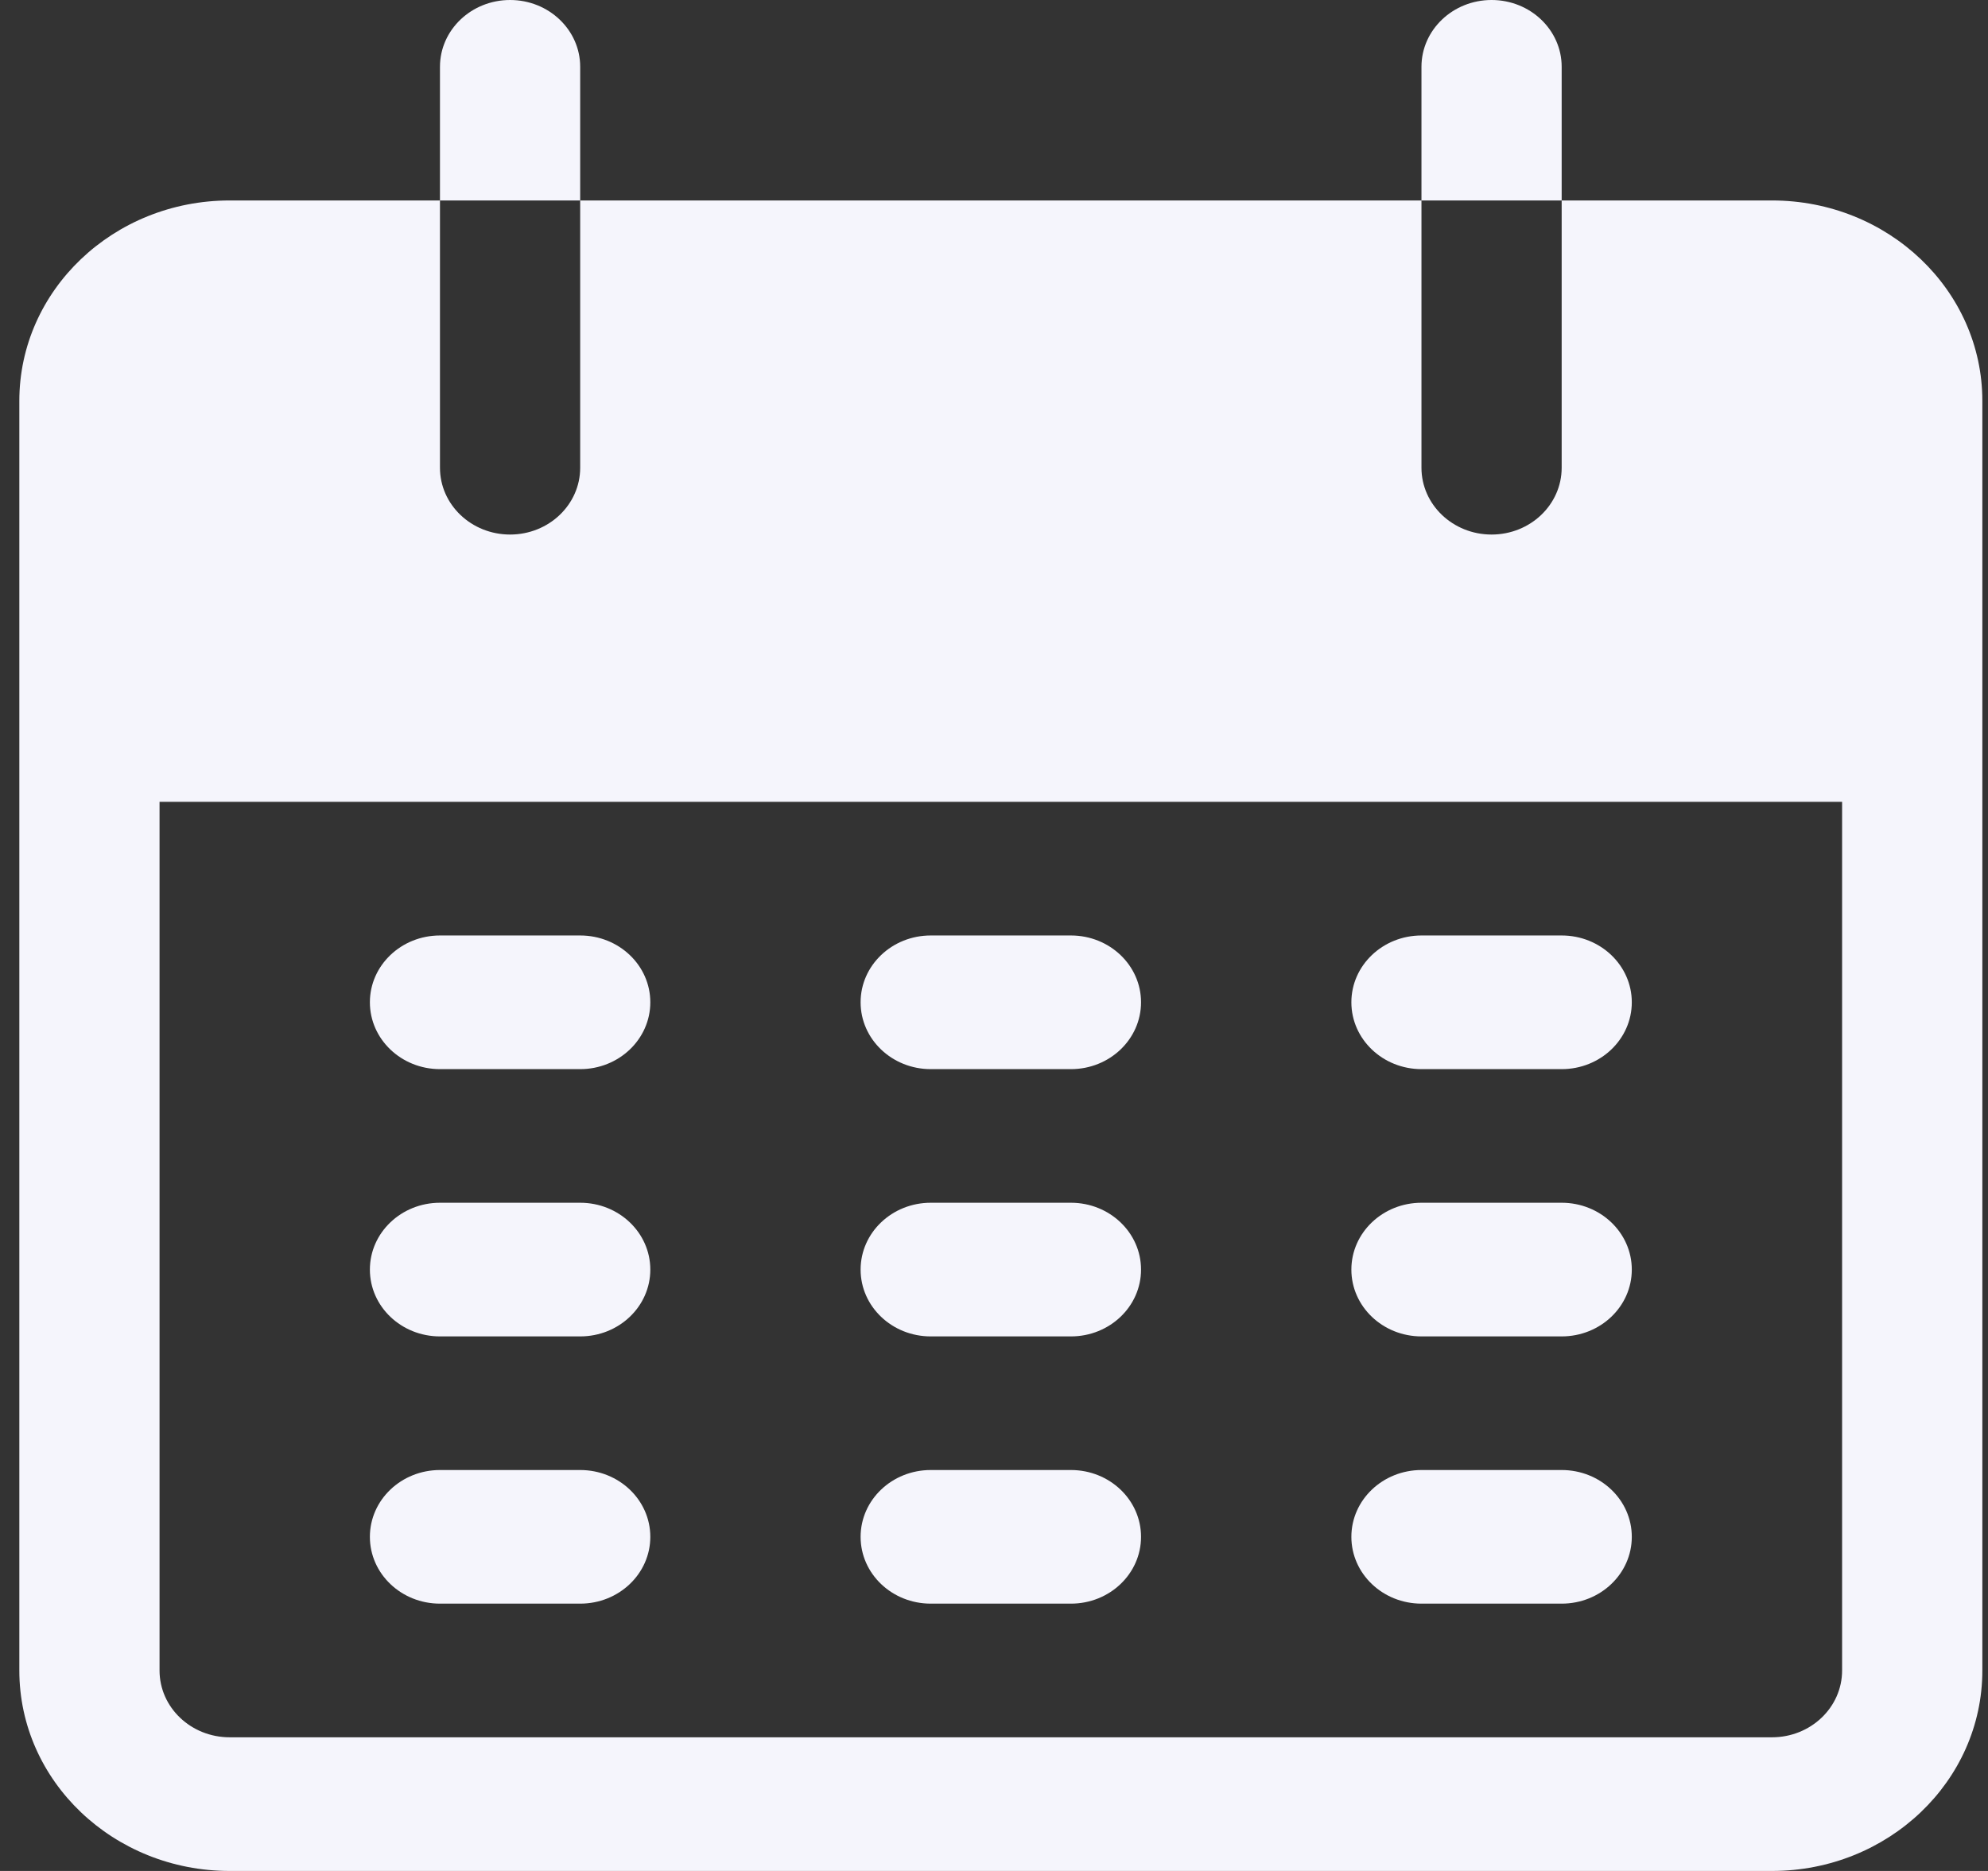 <svg width="51" height="48" viewBox="0 0 51 48" fill="none" xmlns="http://www.w3.org/2000/svg">
<rect x="0" y="0" width="51" height="48" fill="#333333" stroke="none"/>
<g clip-path="url(#clip0_15_5832)">
<path d="M13.086 0C12.092 0 11.287 0.768 11.287 1.714V5.143H14.884V1.714C14.884 0.768 14.079 0 13.086 0Z" fill="#F5F5FC"/>
<path d="M38.265 0C37.272 0 36.466 0.768 36.466 1.714V5.143H40.063V1.714C40.063 0.768 39.258 0 38.265 0Z" fill="#F5F5FC"/>
<path d="M45.459 5.143H40.063V12C40.063 12.947 39.258 13.714 38.265 13.714C37.272 13.714 36.466 12.947 36.466 12V5.143H14.884V12C14.884 12.947 14.079 13.714 13.086 13.714C12.092 13.714 11.287 12.947 11.287 12V5.143H5.892C2.912 5.143 0.496 7.445 0.496 10.285V42.857C0.496 45.697 2.912 48 5.892 48H45.459C48.439 48 50.855 45.697 50.855 42.857V10.285C50.855 7.445 48.439 5.143 45.459 5.143ZM47.257 42.857C47.257 43.804 46.452 44.571 45.459 44.571H5.892C4.898 44.571 4.093 43.804 4.093 42.857V20.571H47.257V42.857Z" fill="#F5F5FC"/>
<path d="M14.884 24H11.287C10.294 24 9.489 24.767 9.489 25.714C9.489 26.661 10.294 27.429 11.287 27.429H14.884C15.878 27.429 16.683 26.661 16.683 25.714C16.683 24.767 15.878 24 14.884 24Z" fill="#F5F5FC"/>
<path d="M27.474 24H23.877C22.883 24 22.078 24.767 22.078 25.714C22.078 26.661 22.883 27.429 23.877 27.429H27.474C28.467 27.429 29.272 26.661 29.272 25.714C29.272 24.767 28.467 24 27.474 24Z" fill="#F5F5FC"/>
<path d="M40.063 24H36.467C35.473 24 34.668 24.767 34.668 25.714C34.668 26.661 35.473 27.429 36.467 27.429H40.063C41.057 27.429 41.862 26.661 41.862 25.714C41.862 24.767 41.057 24 40.063 24Z" fill="#F5F5FC"/>
<path d="M14.884 30.857H11.287C10.294 30.857 9.489 31.625 9.489 32.572C9.489 33.519 10.294 34.286 11.287 34.286H14.884C15.878 34.286 16.683 33.519 16.683 32.572C16.683 31.625 15.878 30.857 14.884 30.857Z" fill="#F5F5FC"/>
<path d="M27.474 30.857H23.877C22.883 30.857 22.078 31.625 22.078 32.572C22.078 33.519 22.883 34.286 23.877 34.286H27.474C28.467 34.286 29.272 33.519 29.272 32.572C29.272 31.625 28.467 30.857 27.474 30.857Z" fill="#F5F5FC"/>
<path d="M40.063 30.857H36.467C35.473 30.857 34.668 31.625 34.668 32.572C34.668 33.519 35.473 34.286 36.467 34.286H40.063C41.057 34.286 41.862 33.519 41.862 32.572C41.862 31.625 41.057 30.857 40.063 30.857Z" fill="#F5F5FC"/>
<path d="M14.884 37.714H11.287C10.294 37.714 9.489 38.481 9.489 39.428C9.489 40.375 10.294 41.142 11.287 41.142H14.884C15.878 41.142 16.683 40.375 16.683 39.428C16.683 38.481 15.878 37.714 14.884 37.714Z" fill="#F5F5FC"/>
<path d="M27.474 37.714H23.877C22.883 37.714 22.078 38.481 22.078 39.428C22.078 40.375 22.883 41.142 23.877 41.142H27.474C28.467 41.142 29.272 40.375 29.272 39.428C29.272 38.481 28.467 37.714 27.474 37.714Z" fill="#F5F5FC"/>
<path d="M40.063 37.714H36.467C35.473 37.714 34.668 38.481 34.668 39.428C34.668 40.375 35.473 41.142 36.467 41.142H40.063C41.057 41.142 41.862 40.375 41.862 39.428C41.862 38.481 41.057 37.714 40.063 37.714Z" fill="#F5F5FC"/>
</g>
<defs>
<clipPath id="clip0_15_5832">
<rect width="50.358" height="48" fill="white" transform="translate(0.496)"/>
</clipPath>
</defs>
</svg>
